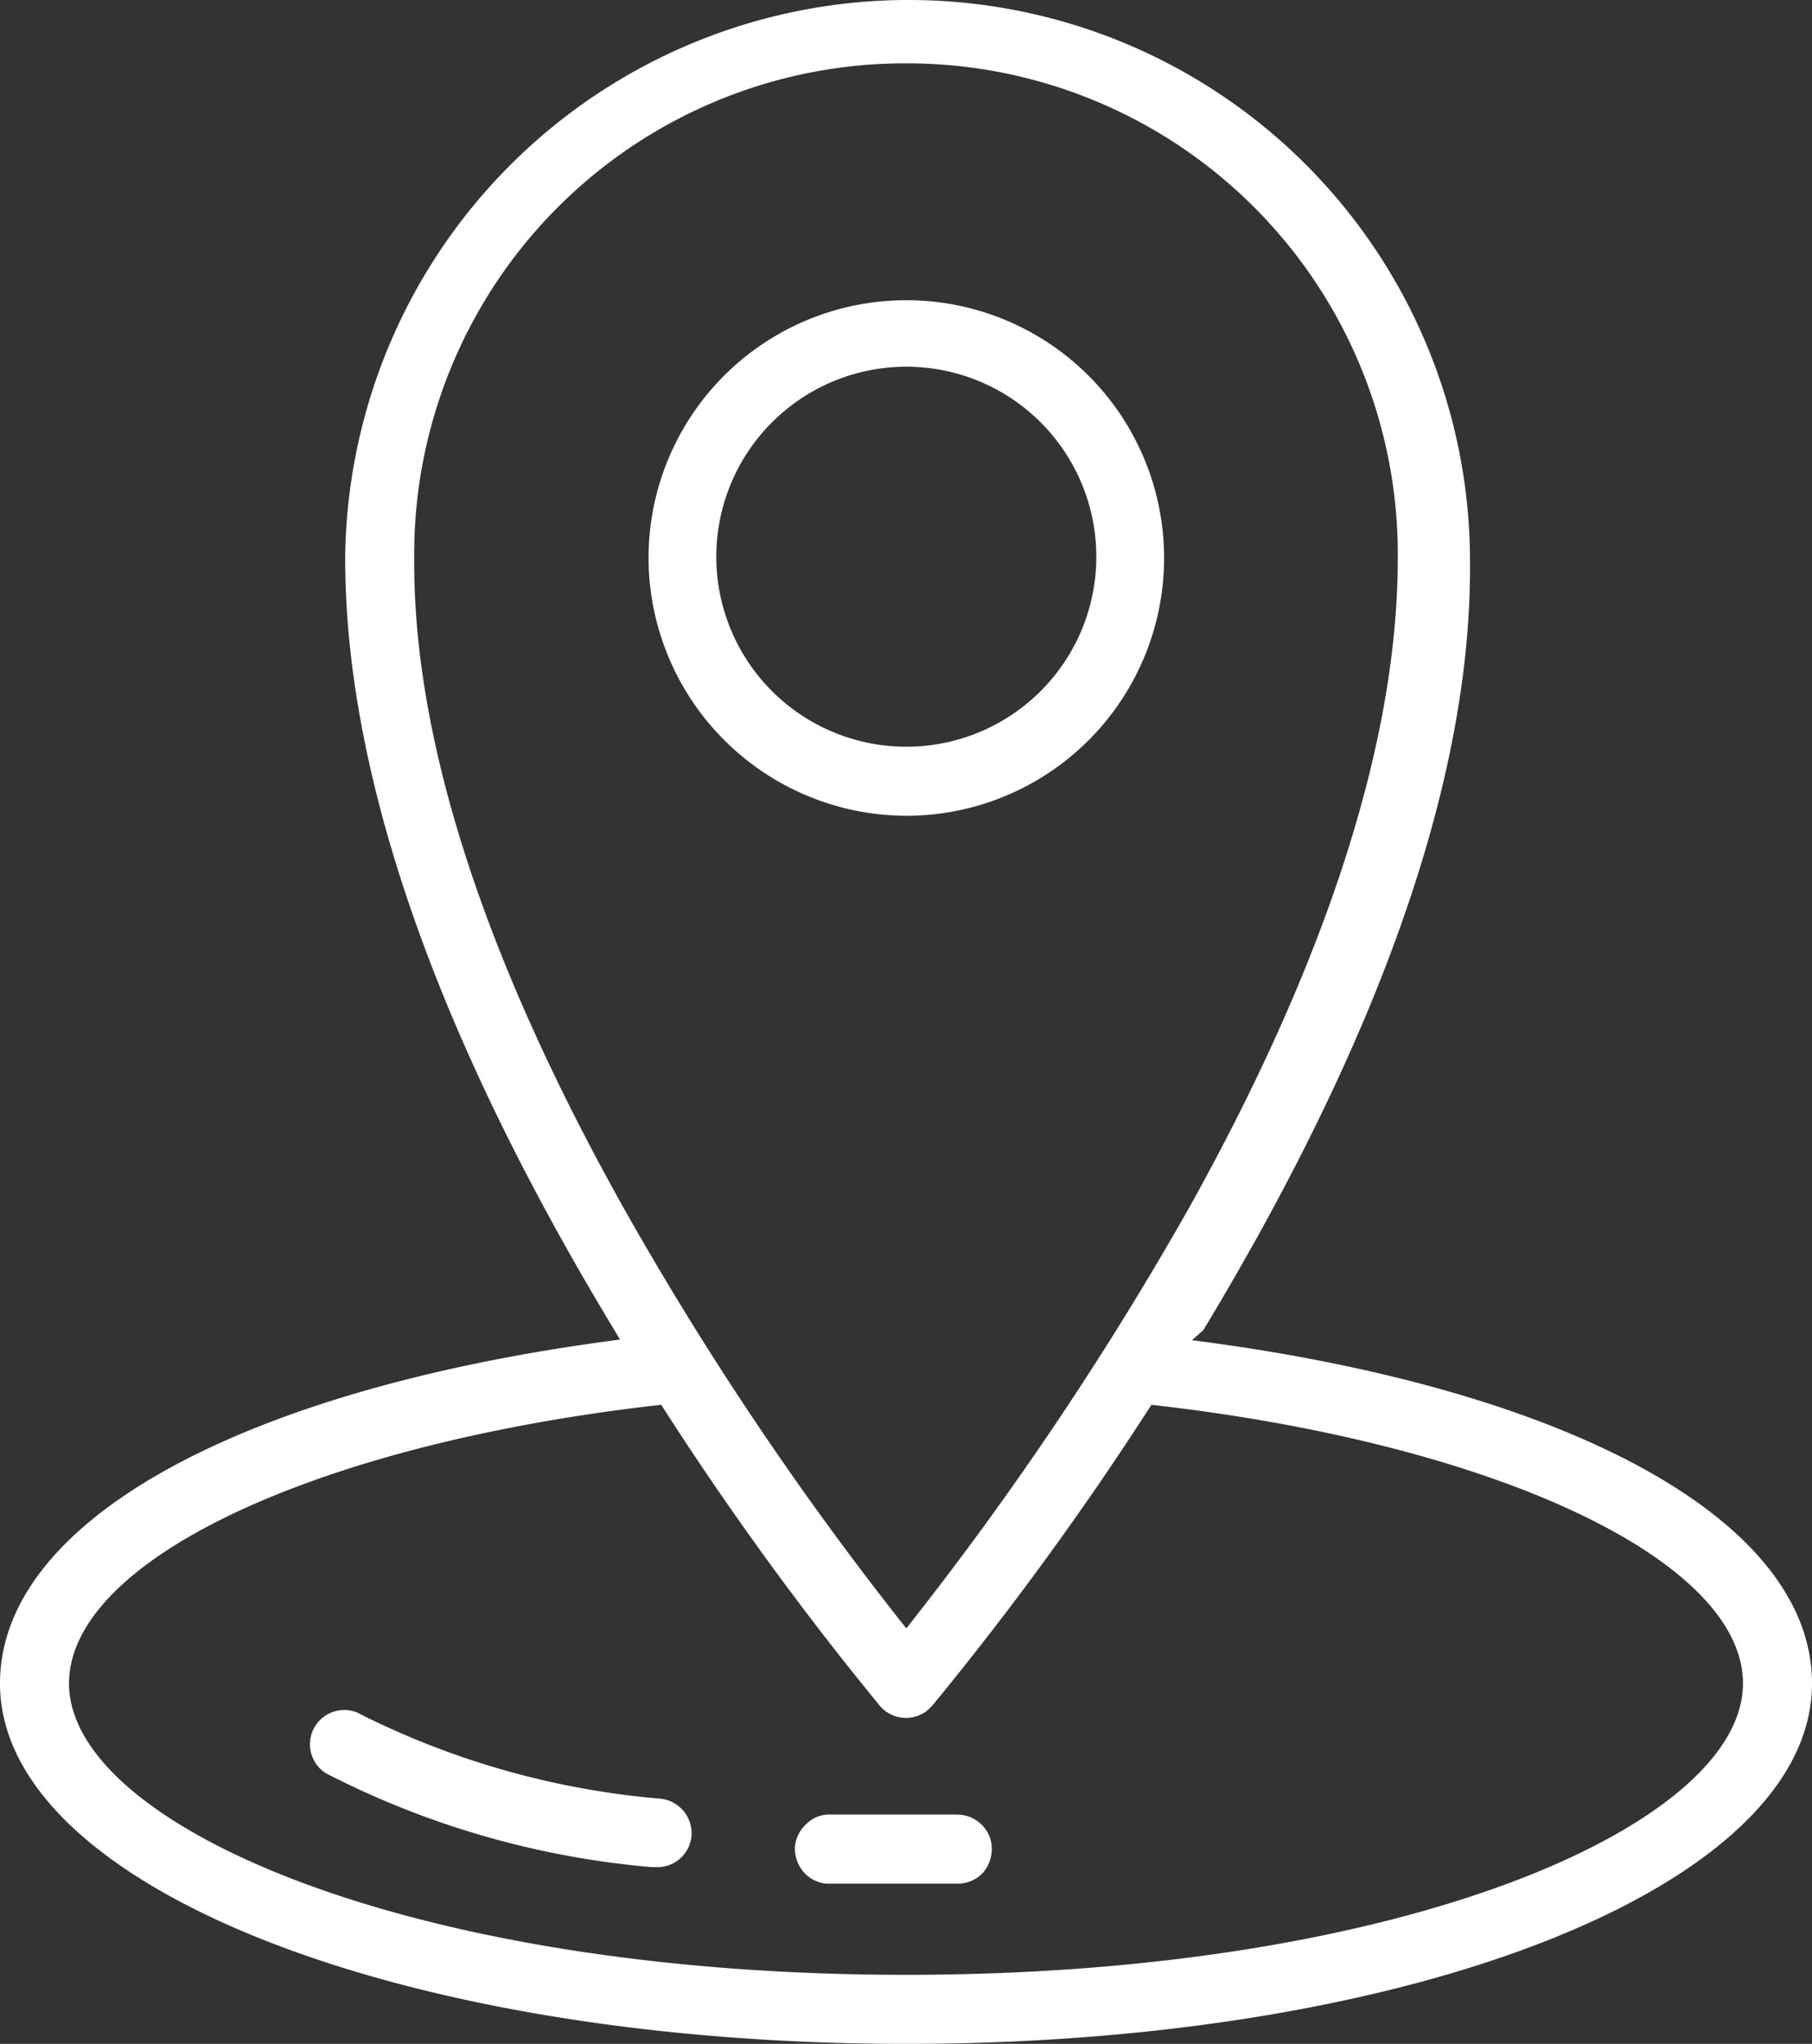 <svg xmlns="http://www.w3.org/2000/svg" viewBox="0 0 28.61 32.27"><rect x="0" y="0" width="28.61" height="32.27" fill="#333333" stroke="none"/><defs><style>.cls-1{fill:#fff;}</style></defs><title>20201201 RDPT Website</title><g id="txt"><path class="cls-1" d="M18.82,21.16h0L19,21c2.82-4.67,4.24-8.75,4.21-12.14A8.86,8.86,0,0,0,14.31,0h-.05A8.9,8.9,0,0,0,5.45,8.81c0,3.39,1.4,7.47,4.22,12.14l.12.2h0C3.84,21.92,0,24,0,26.58c0,3.19,6.28,5.69,14.31,5.69s14.3-2.5,14.3-5.69C28.61,24,24.77,21.92,18.82,21.16ZM14.31,1a7.75,7.75,0,0,1,7.76,7.72v.09c0,2.85-1.09,6.3-3.29,10.25a52,52,0,0,1-4.47,6.65,50.91,50.91,0,0,1-4.47-6.65c-2.21-3.95-3.32-7.4-3.3-10.25h0A7.75,7.75,0,0,1,14.26,1ZM10.44,22.18a50,50,0,0,0,3.45,4.75.54.54,0,0,0,.77.06l.06-.06a50.55,50.55,0,0,0,3.46-4.75c5.42.61,9.34,2.45,9.34,4.4,0,2.22-5.31,4.6-13.21,4.6S1.09,28.8,1.09,26.58C1.09,24.63,5,22.79,10.44,22.18Z"/><path class="cls-1" d="M5.15,28a13.81,13.81,0,0,0,5.15,1.48h.08a.54.54,0,0,0,.54-.54.55.55,0,0,0-.48-.54h0a13,13,0,0,1-4.72-1.32.54.54,0,1,0-.57.92Z"/><path class="cls-1" d="M13.05,29.74c.41,0,.84,0,1.26,0h.82a.55.55,0,0,0,.38-.16.58.58,0,0,0,.15-.39.53.53,0,0,0-.16-.38.55.55,0,0,0-.38-.16h0c-.67,0-1.35,0-2,0a.51.51,0,0,0-.39.15.55.55,0,0,0-.18.38.58.58,0,0,0,.15.39A.54.54,0,0,0,13.05,29.74Zm2-1Z"/><path class="cls-1" d="M14.31,12.88a4.07,4.07,0,1,0-4.07-4.07A4.08,4.08,0,0,0,14.31,12.88Zm0-1.09a3,3,0,1,1,0-6h0a3,3,0,0,1,0,6Z"/></g></svg>